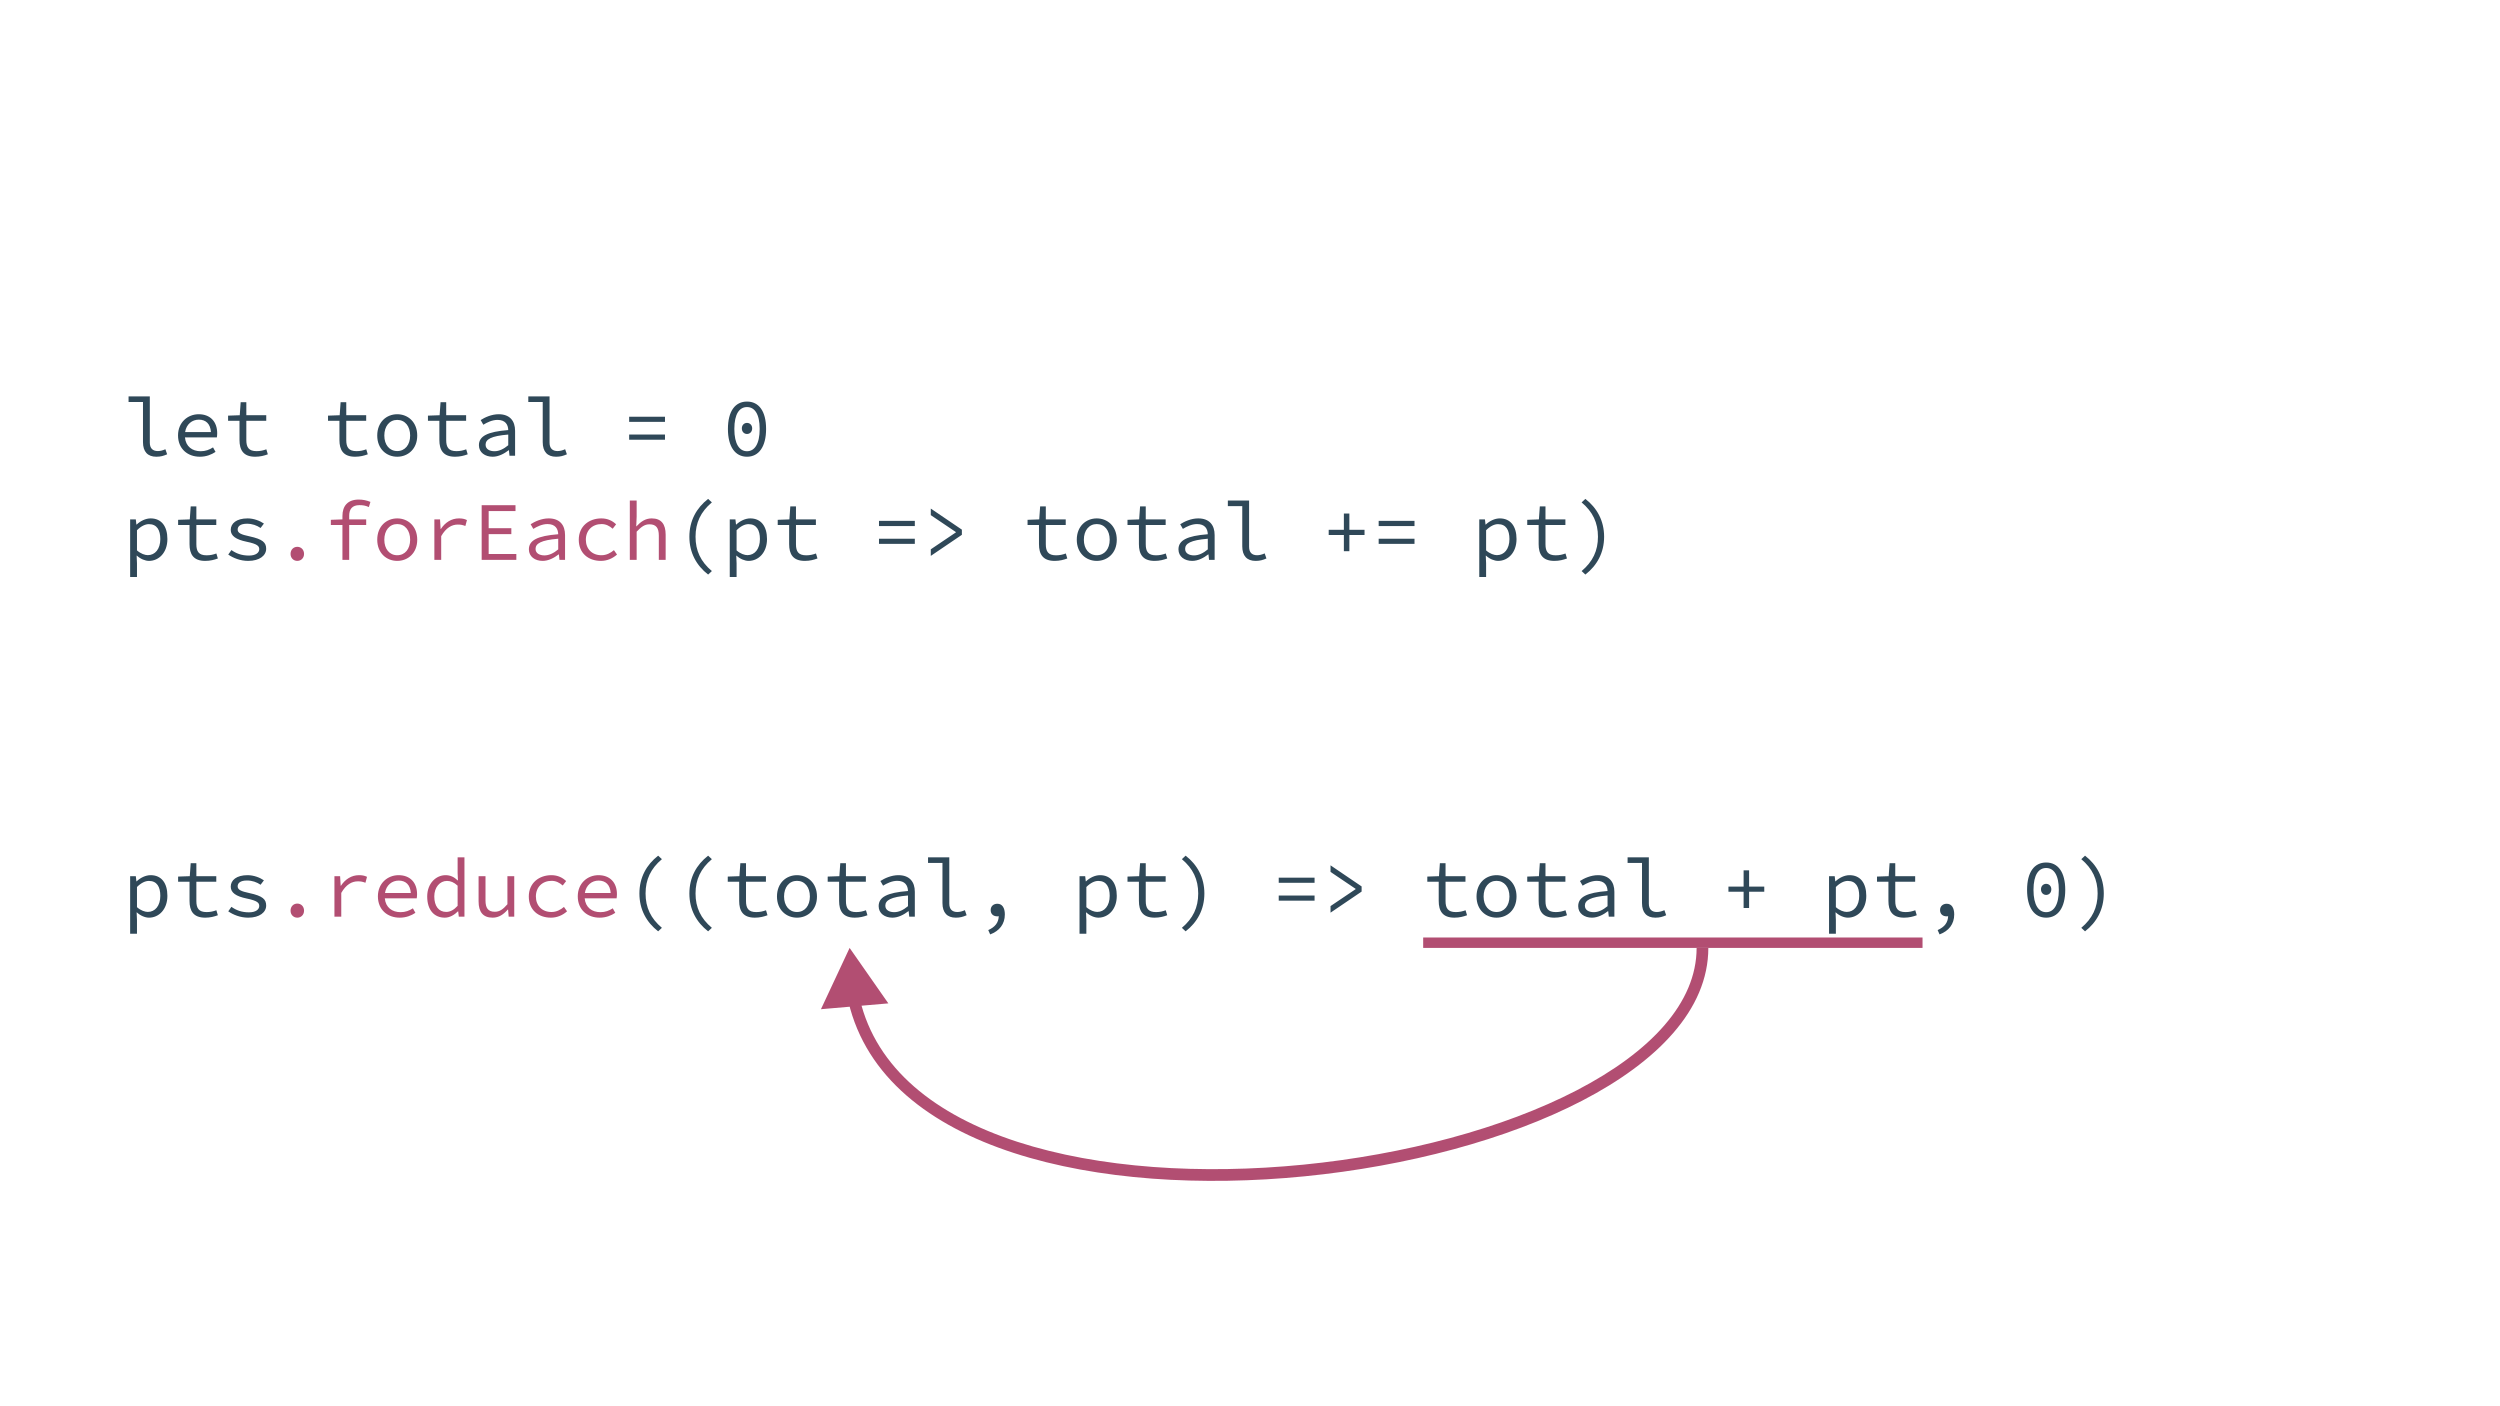 <svg width="1920" height="1080" viewBox="0 0 1920 1080" fill="none" xmlns="http://www.w3.org/2000/svg">
<rect width="1920" height="1080" fill="white"/>
<path d="M120.048 350.768C123.44 350.768 125.488 350.128 128.368 348.912L127.024 345.008C124.912 345.968 122.992 346.416 121.2 346.416C117.488 346.416 115.056 344.496 115.056 339.952V304.432H98.736V308.72H109.808V339.568C109.808 346.928 113.456 350.768 120.048 350.768ZM153.495 350.768C158.487 350.768 162.455 349.104 165.527 347.056L163.607 343.6C160.791 345.392 157.847 346.544 154.135 346.544C147.671 346.544 142.679 342.96 142.039 335.92H166.551C166.679 335.088 166.807 333.936 166.807 332.72C166.807 323.952 161.559 318.128 152.599 318.128C144.279 318.128 136.727 324.272 136.727 334.384C136.727 344.752 144.151 350.768 153.495 350.768ZM152.727 322.288C158.039 322.288 161.559 325.424 162.007 331.824H142.167C143.127 325.68 147.607 322.288 152.727 322.288ZM195.966 350.768C199.87 350.768 202.878 349.936 205.694 348.912L204.542 345.072C202.302 345.904 199.998 346.48 197.054 346.48C191.038 346.48 189.182 343.536 189.182 337.968V323.184H204.478V318.896H189.182V308.912H184.83L184.126 318.896L175.166 319.216V323.184H183.934V337.904C183.934 345.584 186.878 350.768 195.966 350.768ZM272.716 350.768C276.62 350.768 279.628 349.936 282.444 348.912L281.292 345.072C279.052 345.904 276.748 346.48 273.804 346.48C267.788 346.48 265.932 343.536 265.932 337.968V323.184H281.228V318.896H265.932V308.912H261.58L260.876 318.896L251.916 319.216V323.184H260.684V337.904C260.684 345.584 263.628 350.768 272.716 350.768ZM305.075 350.768C313.267 350.768 320.435 344.816 320.435 334.512C320.435 324.08 313.267 318.128 305.075 318.128C296.883 318.128 289.715 324.08 289.715 334.512C289.715 344.816 296.883 350.768 305.075 350.768ZM305.075 346.416C299.123 346.416 295.155 341.616 295.155 334.512C295.155 327.344 299.123 322.48 305.075 322.48C311.027 322.48 314.995 327.344 314.995 334.512C314.995 341.616 311.027 346.416 305.075 346.416ZM349.466 350.768C353.37 350.768 356.378 349.936 359.194 348.912L358.042 345.072C355.802 345.904 353.498 346.48 350.554 346.48C344.538 346.48 342.682 343.536 342.682 337.968V323.184H357.978V318.896H342.682V308.912H338.33L337.626 318.896L328.666 319.216V323.184H337.434V337.904C337.434 345.584 340.378 350.768 349.466 350.768ZM378.369 350.768C382.785 350.768 387.201 348.464 390.657 345.776H390.849L391.297 350H395.585V330.928C395.585 323.184 391.489 318.128 382.977 318.128C377.537 318.128 372.289 320.56 369.153 322.608L371.201 326.192C374.081 324.4 378.049 322.48 382.081 322.48C388.097 322.48 390.209 326.064 390.337 330.288C374.273 331.568 367.809 334.96 367.809 341.936C367.809 347.504 372.545 350.768 378.369 350.768ZM379.777 346.544C376.193 346.544 372.929 345.072 372.929 341.552C372.929 337.456 377.025 334.832 390.337 333.744V341.936C386.817 344.88 383.297 346.544 379.777 346.544ZM427.048 350.768C430.44 350.768 432.488 350.128 435.368 348.912L434.024 345.008C431.912 345.968 429.992 346.416 428.2 346.416C424.488 346.416 422.056 344.496 422.056 339.952V304.432H405.736V308.72H416.808V339.568C416.808 346.928 420.456 350.768 427.048 350.768ZM483.19 324.016H510.71V320.048H483.19V324.016ZM483.19 337.712H510.71V333.744H483.19V337.712ZM573.7 350.768C582.788 350.768 588.356 343.024 588.356 329.456C588.356 315.76 582.788 308.4 573.7 308.4C564.612 308.4 559.044 315.76 559.044 329.456C559.044 343.024 564.612 350.768 573.7 350.768ZM573.7 346.544C568.004 346.544 563.972 341.168 563.972 329.456C563.972 317.68 568.004 312.624 573.7 312.624C579.396 312.624 583.428 317.68 583.428 329.456C583.428 341.168 579.396 346.544 573.7 346.544ZM573.7 333.296C575.812 333.296 577.668 331.696 577.668 329.008C577.668 326.384 575.812 324.784 573.7 324.784C571.588 324.784 569.732 326.384 569.732 329.008C569.732 331.696 571.588 333.296 573.7 333.296ZM99.952 443.12H105.2V432.624L104.944 426.736H105.136C107.888 429.296 111.536 430.768 114.416 430.768C121.904 430.768 128.56 424.56 128.56 414C128.56 404.336 124.08 398.128 115.696 398.128C111.856 398.128 107.824 400.112 104.944 402.864H104.752L104.304 398.896H99.952V443.12ZM113.52 426.352C111.408 426.352 108.144 425.328 105.2 422.704V407.216C108.4 404.016 111.6 402.544 114.352 402.544C120.56 402.544 123.12 407.152 123.12 414C123.12 421.68 119.088 426.352 113.52 426.352ZM157.591 430.768C161.495 430.768 164.503 429.936 167.319 428.912L166.167 425.072C163.927 425.904 161.623 426.48 158.679 426.48C152.663 426.48 150.807 423.536 150.807 417.968V403.184H166.103V398.896H150.807V388.912H146.455L145.751 398.896L136.791 399.216V403.184H145.559V417.904C145.559 425.584 148.503 430.768 157.591 430.768ZM190.59 430.768C199.486 430.768 204.414 426.544 204.414 421.488C204.414 416.752 201.918 414.128 191.55 411.888C185.214 410.544 182.526 409.392 182.526 406.704C182.526 404.336 184.382 402.224 189.694 402.224C193.662 402.224 197.246 403.504 200.126 405.488L202.686 402.096C199.614 399.984 194.878 398.128 190.142 398.128C181.63 398.128 177.214 401.968 177.214 406.96C177.214 411.632 181.31 414.384 189.374 416.048C197.822 417.776 199.102 419.44 199.102 421.808C199.102 424.432 196.478 426.672 191.23 426.672C185.47 426.672 181.31 425.008 177.726 422.448L175.294 425.904C179.07 428.528 184.51 430.768 190.59 430.768ZM543.837 441.264L546.717 438.576C538.141 431.344 534.173 422.96 534.173 412.208C534.173 401.456 538.141 393.072 546.717 385.84L543.837 383.152C534.941 390.064 529.437 399.856 529.437 412.208C529.437 424.56 534.941 434.352 543.837 441.264ZM560.452 443.12H565.7V432.624L565.444 426.736H565.636C568.388 429.296 572.036 430.768 574.916 430.768C582.404 430.768 589.06 424.56 589.06 414C589.06 404.336 584.58 398.128 576.196 398.128C572.356 398.128 568.324 400.112 565.444 402.864H565.252L564.804 398.896H560.452V443.12ZM574.02 426.352C571.908 426.352 568.644 425.328 565.7 422.704V407.216C568.9 404.016 572.1 402.544 574.852 402.544C581.06 402.544 583.62 407.152 583.62 414C583.62 421.68 579.588 426.352 574.02 426.352ZM618.091 430.768C621.995 430.768 625.003 429.936 627.819 428.912L626.667 425.072C624.427 425.904 622.123 426.48 619.179 426.48C613.163 426.48 611.307 423.536 611.307 417.968V403.184H626.603V398.896H611.307V388.912H606.955L606.251 398.896L597.291 399.216V403.184H606.059V417.904C606.059 425.584 609.003 430.768 618.091 430.768ZM675.065 404.016H702.585V400.048H675.065V404.016ZM675.065 417.712H702.585V413.744H675.065V417.712ZM714.848 426.928L738.72 410.736V406.768L714.848 390.576V395.632L734.112 408.624V408.88L714.848 421.872V426.928ZM809.966 430.768C813.87 430.768 816.878 429.936 819.694 428.912L818.542 425.072C816.302 425.904 813.998 426.48 811.054 426.48C805.038 426.48 803.182 423.536 803.182 417.968V403.184H818.478V398.896H803.182V388.912H798.83L798.126 398.896L789.166 399.216V403.184H797.934V417.904C797.934 425.584 800.878 430.768 809.966 430.768ZM842.325 430.768C850.517 430.768 857.685 424.816 857.685 414.512C857.685 404.08 850.517 398.128 842.325 398.128C834.133 398.128 826.965 404.08 826.965 414.512C826.965 424.816 834.133 430.768 842.325 430.768ZM842.325 426.416C836.373 426.416 832.405 421.616 832.405 414.512C832.405 407.344 836.373 402.48 842.325 402.48C848.277 402.48 852.245 407.344 852.245 414.512C852.245 421.616 848.277 426.416 842.325 426.416ZM886.716 430.768C890.62 430.768 893.628 429.936 896.444 428.912L895.292 425.072C893.052 425.904 890.748 426.48 887.804 426.48C881.788 426.48 879.932 423.536 879.932 417.968V403.184H895.228V398.896H879.932V388.912H875.58L874.876 398.896L865.916 399.216V403.184H874.684V417.904C874.684 425.584 877.628 430.768 886.716 430.768ZM915.619 430.768C920.035 430.768 924.451 428.464 927.907 425.776H928.099L928.547 430H932.835V410.928C932.835 403.184 928.739 398.128 920.227 398.128C914.787 398.128 909.539 400.56 906.403 402.608L908.451 406.192C911.331 404.4 915.299 402.48 919.331 402.48C925.347 402.48 927.459 406.064 927.587 410.288C911.523 411.568 905.059 414.96 905.059 421.936C905.059 427.504 909.795 430.768 915.619 430.768ZM917.027 426.544C913.443 426.544 910.179 425.072 910.179 421.552C910.179 417.456 914.275 414.832 927.587 413.744V421.936C924.067 424.88 920.547 426.544 917.027 426.544ZM964.298 430.768C967.69 430.768 969.738 430.128 972.618 428.912L971.274 425.008C969.162 425.968 967.242 426.416 965.45 426.416C961.738 426.416 959.306 424.496 959.306 419.952V384.432H942.986V388.72H954.058V419.568C954.058 426.928 957.706 430.768 964.298 430.768ZM1032.09 423.344H1036.31V410.864H1047.96V406.896H1036.31V394.416H1032.09V406.896H1020.44V410.864H1032.09V423.344ZM1058.82 404.016H1086.34V400.048H1058.82V404.016ZM1058.82 417.712H1086.34V413.744H1058.82V417.712ZM1136.08 443.12H1141.33V432.624L1141.07 426.736H1141.26C1144.01 429.296 1147.66 430.768 1150.54 430.768C1158.03 430.768 1164.69 424.56 1164.69 414C1164.69 404.336 1160.21 398.128 1151.82 398.128C1147.98 398.128 1143.95 400.112 1141.07 402.864H1140.88L1140.43 398.896H1136.08V443.12ZM1149.65 426.352C1147.53 426.352 1144.27 425.328 1141.33 422.704V407.216C1144.53 404.016 1147.73 402.544 1150.48 402.544C1156.69 402.544 1159.25 407.152 1159.25 414C1159.25 421.68 1155.21 426.352 1149.65 426.352ZM1193.72 430.768C1197.62 430.768 1200.63 429.936 1203.44 428.912L1202.29 425.072C1200.05 425.904 1197.75 426.48 1194.8 426.48C1188.79 426.48 1186.93 423.536 1186.93 417.968V403.184H1202.23V398.896H1186.93V388.912H1182.58L1181.88 398.896L1172.92 399.216V403.184H1181.68V417.904C1181.68 425.584 1184.63 430.768 1193.72 430.768ZM1217.56 441.264C1226.46 434.352 1231.96 424.56 1231.96 412.208C1231.96 399.856 1226.46 390.064 1217.56 383.152L1214.68 385.84C1223.26 393.072 1227.23 401.456 1227.23 412.208C1227.23 422.96 1223.26 431.344 1214.68 438.576L1217.56 441.264Z" fill="#2F4858"/>
<path d="M228.325 430.768C231.205 430.768 233.509 428.592 233.509 425.392C233.509 422.128 231.205 419.952 228.325 419.952C225.445 419.952 223.141 422.128 223.141 425.392C223.141 428.592 225.445 430.768 228.325 430.768ZM262.988 430H268.172V403.184H281.228V398.896H268.172V396.08C268.172 391.024 270.476 387.952 276.044 387.952C278.732 387.952 280.716 388.272 283.276 389.424L284.492 385.456C281.548 384.24 278.604 383.664 275.532 383.664C266.956 383.664 262.988 388.656 262.988 396.272V398.896L254.092 399.216V403.184H262.988V430ZM305.075 430.768C313.267 430.768 320.435 424.816 320.435 414.512C320.435 404.08 313.267 398.128 305.075 398.128C296.883 398.128 289.715 404.08 289.715 414.512C289.715 424.816 296.883 430.768 305.075 430.768ZM305.075 426.416C299.123 426.416 295.155 421.616 295.155 414.512C295.155 407.344 299.123 402.48 305.075 402.48C311.027 402.48 314.995 407.344 314.995 414.512C314.995 421.616 311.027 426.416 305.075 426.416ZM333.594 430H338.842V411.76C342.554 405.296 346.97 402.864 351.642 402.864C354.074 402.864 355.226 403.184 357.402 403.952L358.618 399.408C356.698 398.448 354.778 398.128 352.474 398.128C346.714 398.128 341.85 401.264 338.586 406.256H338.394L337.946 398.896H333.594V430ZM369.921 430H396.545V425.456H375.297V410.224H392.705V405.68H375.297V392.496H395.905V388.016H369.921V430ZM416.744 430.768C421.16 430.768 425.576 428.464 429.032 425.776H429.224L429.672 430H433.96V410.928C433.96 403.184 429.864 398.128 421.352 398.128C415.912 398.128 410.664 400.56 407.528 402.608L409.576 406.192C412.456 404.4 416.424 402.48 420.456 402.48C426.472 402.48 428.584 406.064 428.712 410.288C412.648 411.568 406.184 414.96 406.184 421.936C406.184 427.504 410.92 430.768 416.744 430.768ZM418.152 426.544C414.568 426.544 411.304 425.072 411.304 421.552C411.304 417.456 415.4 414.832 428.712 413.744V421.936C425.192 424.88 421.672 426.544 418.152 426.544ZM461.519 430.768C466.127 430.768 470.415 428.976 473.871 425.904L471.503 422.512C468.943 424.688 465.743 426.416 461.903 426.416C454.735 426.416 449.935 421.616 449.935 414.512C449.935 407.344 454.863 402.48 462.031 402.48C465.295 402.48 467.983 403.824 470.543 406.064L473.167 402.672C470.607 400.176 466.895 398.128 461.839 398.128C452.431 398.128 444.495 404.08 444.495 414.512C444.495 424.816 451.791 430.768 461.519 430.768ZM483.702 430H488.95V408.304C492.598 404.528 495.094 402.672 498.806 402.672C503.926 402.672 505.974 405.488 505.974 411.376V430H511.222V410.672C511.222 402.48 507.83 398.128 500.47 398.128C495.606 398.128 492.022 400.752 488.822 404.208H488.63L488.95 396.848V384.432H483.702V430Z" fill="#B24E72"/>
<path d="M99.952 717.12H105.2V706.624L104.944 700.736H105.136C107.888 703.296 111.536 704.768 114.416 704.768C121.904 704.768 128.56 698.56 128.56 688C128.56 678.336 124.08 672.128 115.696 672.128C111.856 672.128 107.824 674.112 104.944 676.864H104.752L104.304 672.896H99.952V717.12ZM113.52 700.352C111.408 700.352 108.144 699.328 105.2 696.704V681.216C108.4 678.016 111.6 676.544 114.352 676.544C120.56 676.544 123.12 681.152 123.12 688C123.12 695.68 119.088 700.352 113.52 700.352ZM157.591 704.768C161.495 704.768 164.503 703.936 167.319 702.912L166.167 699.072C163.927 699.904 161.623 700.48 158.679 700.48C152.663 700.48 150.807 697.536 150.807 691.968V677.184H166.103V672.896H150.807V662.912H146.455L145.751 672.896L136.791 673.216V677.184H145.559V691.904C145.559 699.584 148.503 704.768 157.591 704.768ZM190.59 704.768C199.486 704.768 204.414 700.544 204.414 695.488C204.414 690.752 201.918 688.128 191.55 685.888C185.214 684.544 182.526 683.392 182.526 680.704C182.526 678.336 184.382 676.224 189.694 676.224C193.662 676.224 197.246 677.504 200.126 679.488L202.686 676.096C199.614 673.984 194.878 672.128 190.142 672.128C181.63 672.128 177.214 675.968 177.214 680.96C177.214 685.632 181.31 688.384 189.374 690.048C197.822 691.776 199.102 693.44 199.102 695.808C199.102 698.432 196.478 700.672 191.23 700.672C185.47 700.672 181.31 699.008 177.726 696.448L175.294 699.904C179.07 702.528 184.51 704.768 190.59 704.768ZM505.462 715.264L508.342 712.576C499.766 705.344 495.798 696.96 495.798 686.208C495.798 675.456 499.766 667.072 508.342 659.84L505.462 657.152C496.566 664.064 491.062 673.856 491.062 686.208C491.062 698.56 496.566 708.352 505.462 715.264ZM543.837 715.264L546.717 712.576C538.141 705.344 534.173 696.96 534.173 686.208C534.173 675.456 538.141 667.072 546.717 659.84L543.837 657.152C534.941 664.064 529.437 673.856 529.437 686.208C529.437 698.56 534.941 708.352 543.837 715.264ZM579.716 704.768C583.62 704.768 586.628 703.936 589.444 702.912L588.292 699.072C586.052 699.904 583.748 700.48 580.804 700.48C574.788 700.48 572.932 697.536 572.932 691.968V677.184H588.228V672.896H572.932V662.912H568.58L567.876 672.896L558.916 673.216V677.184H567.684V691.904C567.684 699.584 570.628 704.768 579.716 704.768ZM612.075 704.768C620.267 704.768 627.435 698.816 627.435 688.512C627.435 678.08 620.267 672.128 612.075 672.128C603.883 672.128 596.715 678.08 596.715 688.512C596.715 698.816 603.883 704.768 612.075 704.768ZM612.075 700.416C606.123 700.416 602.155 695.616 602.155 688.512C602.155 681.344 606.123 676.48 612.075 676.48C618.027 676.48 621.995 681.344 621.995 688.512C621.995 695.616 618.027 700.416 612.075 700.416ZM656.466 704.768C660.37 704.768 663.378 703.936 666.194 702.912L665.042 699.072C662.802 699.904 660.498 700.48 657.554 700.48C651.538 700.48 649.682 697.536 649.682 691.968V677.184H664.978V672.896H649.682V662.912H645.33L644.626 672.896L635.666 673.216V677.184H644.434V691.904C644.434 699.584 647.378 704.768 656.466 704.768ZM685.369 704.768C689.785 704.768 694.201 702.464 697.657 699.776H697.849L698.297 704H702.585V684.928C702.585 677.184 698.489 672.128 689.977 672.128C684.537 672.128 679.289 674.56 676.153 676.608L678.201 680.192C681.081 678.4 685.049 676.48 689.081 676.48C695.097 676.48 697.209 680.064 697.337 684.288C681.273 685.568 674.809 688.96 674.809 695.936C674.809 701.504 679.545 704.768 685.369 704.768ZM686.777 700.544C683.193 700.544 679.929 699.072 679.929 695.552C679.929 691.456 684.025 688.832 697.337 687.744V695.936C693.817 698.88 690.297 700.544 686.777 700.544ZM734.048 704.768C737.44 704.768 739.488 704.128 742.368 702.912L741.024 699.008C738.912 699.968 736.992 700.416 735.2 700.416C731.488 700.416 729.056 698.496 729.056 693.952V658.432H712.736V662.72H723.808V693.568C723.808 700.928 727.456 704.768 734.048 704.768ZM760.455 717.632C767.495 715.008 771.719 709.76 771.719 702.272C771.719 697.28 769.735 694.08 765.959 694.08C763.207 694.08 760.839 695.808 760.839 698.944C760.839 702.144 763.079 703.744 765.831 703.744C766.215 703.744 766.663 703.744 767.047 703.616C766.855 708.672 764.231 711.936 758.983 714.304L760.455 717.632ZM829.077 717.12H834.325V706.624L834.069 700.736H834.261C837.013 703.296 840.661 704.768 843.541 704.768C851.029 704.768 857.685 698.56 857.685 688C857.685 678.336 853.205 672.128 844.821 672.128C840.981 672.128 836.949 674.112 834.069 676.864H833.877L833.429 672.896H829.077V717.12ZM842.645 700.352C840.533 700.352 837.269 699.328 834.325 696.704V681.216C837.525 678.016 840.725 676.544 843.477 676.544C849.685 676.544 852.245 681.152 852.245 688C852.245 695.68 848.213 700.352 842.645 700.352ZM886.716 704.768C890.62 704.768 893.628 703.936 896.444 702.912L895.292 699.072C893.052 699.904 890.748 700.48 887.804 700.48C881.788 700.48 879.932 697.536 879.932 691.968V677.184H895.228V672.896H879.932V662.912H875.58L874.876 672.896L865.916 673.216V677.184H874.684V691.904C874.684 699.584 877.628 704.768 886.716 704.768ZM910.563 715.264C919.459 708.352 924.963 698.56 924.963 686.208C924.963 673.856 919.459 664.064 910.563 657.152L907.683 659.84C916.259 667.072 920.227 675.456 920.227 686.208C920.227 696.96 916.259 705.344 907.683 712.576L910.563 715.264ZM982.065 678.016H1009.59V674.048H982.065V678.016ZM982.065 691.712H1009.59V687.744H982.065V691.712ZM1021.85 700.928L1045.72 684.736V680.768L1021.85 664.576V669.632L1041.11 682.624V682.88L1021.85 695.872V700.928ZM1116.97 704.768C1120.87 704.768 1123.88 703.936 1126.69 702.912L1125.54 699.072C1123.3 699.904 1121 700.48 1118.05 700.48C1112.04 700.48 1110.18 697.536 1110.18 691.968V677.184H1125.48V672.896H1110.18V662.912H1105.83L1105.13 672.896L1096.17 673.216V677.184H1104.93V691.904C1104.93 699.584 1107.88 704.768 1116.97 704.768ZM1149.33 704.768C1157.52 704.768 1164.69 698.816 1164.69 688.512C1164.69 678.08 1157.52 672.128 1149.33 672.128C1141.13 672.128 1133.97 678.08 1133.97 688.512C1133.97 698.816 1141.13 704.768 1149.33 704.768ZM1149.33 700.416C1143.37 700.416 1139.41 695.616 1139.41 688.512C1139.41 681.344 1143.37 676.48 1149.33 676.48C1155.28 676.48 1159.25 681.344 1159.25 688.512C1159.25 695.616 1155.28 700.416 1149.33 700.416ZM1193.72 704.768C1197.62 704.768 1200.63 703.936 1203.44 702.912L1202.29 699.072C1200.05 699.904 1197.75 700.48 1194.8 700.48C1188.79 700.48 1186.93 697.536 1186.93 691.968V677.184H1202.23V672.896H1186.93V662.912H1182.58L1181.88 672.896L1172.92 673.216V677.184H1181.68V691.904C1181.68 699.584 1184.63 704.768 1193.72 704.768ZM1222.62 704.768C1227.04 704.768 1231.45 702.464 1234.91 699.776H1235.1L1235.55 704H1239.84V684.928C1239.84 677.184 1235.74 672.128 1227.23 672.128C1221.79 672.128 1216.54 674.56 1213.4 676.608L1215.45 680.192C1218.33 678.4 1222.3 676.48 1226.33 676.48C1232.35 676.48 1234.46 680.064 1234.59 684.288C1218.52 685.568 1212.06 688.96 1212.06 695.936C1212.06 701.504 1216.8 704.768 1222.62 704.768ZM1224.03 700.544C1220.44 700.544 1217.18 699.072 1217.18 695.552C1217.18 691.456 1221.28 688.832 1234.59 687.744V695.936C1231.07 698.88 1227.55 700.544 1224.03 700.544ZM1271.3 704.768C1274.69 704.768 1276.74 704.128 1279.62 702.912L1278.27 699.008C1276.16 699.968 1274.24 700.416 1272.45 700.416C1268.74 700.416 1266.31 698.496 1266.31 693.952V658.432H1249.99V662.72H1261.06V693.568C1261.06 700.928 1264.71 704.768 1271.3 704.768ZM1339.09 697.344H1343.31V684.864H1354.96V680.896H1343.31V668.416H1339.09V680.896H1327.44V684.864H1339.09V697.344ZM1404.7 717.12H1409.95V706.624L1409.69 700.736H1409.89C1412.64 703.296 1416.29 704.768 1419.17 704.768C1426.65 704.768 1433.31 698.56 1433.31 688C1433.31 678.336 1428.83 672.128 1420.45 672.128C1416.61 672.128 1412.57 674.112 1409.69 676.864H1409.5L1409.05 672.896H1404.7V717.12ZM1418.27 700.352C1416.16 700.352 1412.89 699.328 1409.95 696.704V681.216C1413.15 678.016 1416.35 676.544 1419.1 676.544C1425.31 676.544 1427.87 681.152 1427.87 688C1427.87 695.68 1423.84 700.352 1418.27 700.352ZM1462.34 704.768C1466.25 704.768 1469.25 703.936 1472.07 702.912L1470.92 699.072C1468.68 699.904 1466.37 700.48 1463.43 700.48C1457.41 700.48 1455.56 697.536 1455.56 691.968V677.184H1470.85V672.896H1455.56V662.912H1451.21L1450.5 672.896L1441.54 673.216V677.184H1450.31V691.904C1450.31 699.584 1453.25 704.768 1462.34 704.768ZM1489.58 717.632C1496.62 715.008 1500.84 709.76 1500.84 702.272C1500.84 697.28 1498.86 694.08 1495.08 694.08C1492.33 694.08 1489.96 695.808 1489.96 698.944C1489.96 702.144 1492.2 703.744 1494.96 703.744C1495.34 703.744 1495.79 703.744 1496.17 703.616C1495.98 708.672 1493.36 711.936 1488.11 714.304L1489.58 717.632ZM1571.45 704.768C1580.54 704.768 1586.11 697.024 1586.11 683.456C1586.11 669.76 1580.54 662.4 1571.45 662.4C1562.36 662.4 1556.79 669.76 1556.79 683.456C1556.79 697.024 1562.36 704.768 1571.45 704.768ZM1571.45 700.544C1565.75 700.544 1561.72 695.168 1561.72 683.456C1561.72 671.68 1565.75 666.624 1571.45 666.624C1577.15 666.624 1581.18 671.68 1581.18 683.456C1581.18 695.168 1577.15 700.544 1571.45 700.544ZM1571.45 687.296C1573.56 687.296 1575.42 685.696 1575.42 683.008C1575.42 680.384 1573.56 678.784 1571.45 678.784C1569.34 678.784 1567.48 680.384 1567.48 683.008C1567.48 685.696 1569.34 687.296 1571.45 687.296ZM1601.31 715.264C1610.21 708.352 1615.71 698.56 1615.71 686.208C1615.71 673.856 1610.21 664.064 1601.31 657.152L1598.43 659.84C1607.01 667.072 1610.98 675.456 1610.98 686.208C1610.98 696.96 1607.01 705.344 1598.43 712.576L1601.31 715.264Z" fill="#2F4858"/>
<path d="M228.325 704.768C231.205 704.768 233.509 702.592 233.509 699.392C233.509 696.128 231.205 693.952 228.325 693.952C225.445 693.952 223.141 696.128 223.141 699.392C223.141 702.592 225.445 704.768 228.325 704.768ZM256.844 704H262.092V685.76C265.804 679.296 270.22 676.864 274.892 676.864C277.324 676.864 278.476 677.184 280.652 677.952L281.868 673.408C279.948 672.448 278.028 672.128 275.724 672.128C269.964 672.128 265.1 675.264 261.836 680.256H261.644L261.196 672.896H256.844V704ZM306.995 704.768C311.987 704.768 315.955 703.104 319.027 701.056L317.107 697.6C314.291 699.392 311.347 700.544 307.635 700.544C301.171 700.544 296.179 696.96 295.539 689.92H320.051C320.179 689.088 320.307 687.936 320.307 686.72C320.307 677.952 315.059 672.128 306.099 672.128C297.779 672.128 290.227 678.272 290.227 688.384C290.227 698.752 297.651 704.768 306.995 704.768ZM306.227 676.288C311.539 676.288 315.059 679.424 315.507 685.824H295.667C296.627 679.68 301.107 676.288 306.227 676.288ZM341.594 704.768C345.434 704.768 349.146 702.528 351.706 699.904H351.898L352.346 704H356.698V658.432H351.45V670.4L351.706 676.16H351.514C348.826 673.6 345.946 672.128 342.234 672.128C334.874 672.128 328.09 678.4 328.09 688.512C328.09 698.88 333.466 704.768 341.594 704.768ZM342.682 700.352C336.922 700.352 333.53 695.872 333.53 688.448C333.53 681.344 337.882 676.544 343.258 676.544C345.946 676.544 348.634 677.568 351.45 680.192V695.68C348.698 698.752 345.754 700.352 342.682 700.352ZM378.369 704.768C383.169 704.768 386.817 702.208 389.953 698.56H390.209L390.657 704H394.945V672.896H389.697V694.464C386.241 698.496 383.617 700.224 380.033 700.224C374.849 700.224 372.865 697.408 372.865 691.52V672.896H367.553V692.224C367.553 700.416 370.945 704.768 378.369 704.768ZM423.144 704.768C427.752 704.768 432.04 702.976 435.496 699.904L433.128 696.512C430.568 698.688 427.368 700.416 423.528 700.416C416.36 700.416 411.56 695.616 411.56 688.512C411.56 681.344 416.488 676.48 423.656 676.48C426.92 676.48 429.608 677.824 432.168 680.064L434.792 676.672C432.232 674.176 428.52 672.128 423.464 672.128C414.056 672.128 406.12 678.08 406.12 688.512C406.12 698.816 413.416 704.768 423.144 704.768ZM460.495 704.768C465.487 704.768 469.455 703.104 472.527 701.056L470.607 697.6C467.791 699.392 464.847 700.544 461.135 700.544C454.671 700.544 449.679 696.96 449.039 689.92H473.551C473.679 689.088 473.807 687.936 473.807 686.72C473.807 677.952 468.559 672.128 459.599 672.128C451.279 672.128 443.727 678.272 443.727 688.384C443.727 698.752 451.151 704.768 460.495 704.768ZM459.727 676.288C465.039 676.288 468.559 679.424 469.007 685.824H449.167C450.127 679.68 454.607 676.288 459.727 676.288Z" fill="#B24E72"/>
<path d="M652.5 728L630.486 775.068L682.255 770.599L652.5 728ZM651.604 769.385C665.257 827.223 714.307 864.564 778.558 885.465C842.87 906.385 923.333 911.196 1001.89 903.416C1080.45 895.635 1157.56 875.215 1215.16 845.302C1272.44 815.56 1312 775.552 1312 728L1303 728C1303 770.17 1267.69 807.889 1211.02 837.315C1154.67 866.571 1078.75 886.759 1001 894.46C923.248 902.16 844.116 897.326 781.342 876.906C718.508 856.467 672.982 820.775 660.363 767.318L651.604 769.385Z" fill="#B24E72"/>
<path d="M1093 724H1476.5" stroke="#B24E72" stroke-width="8"/>
</svg>

